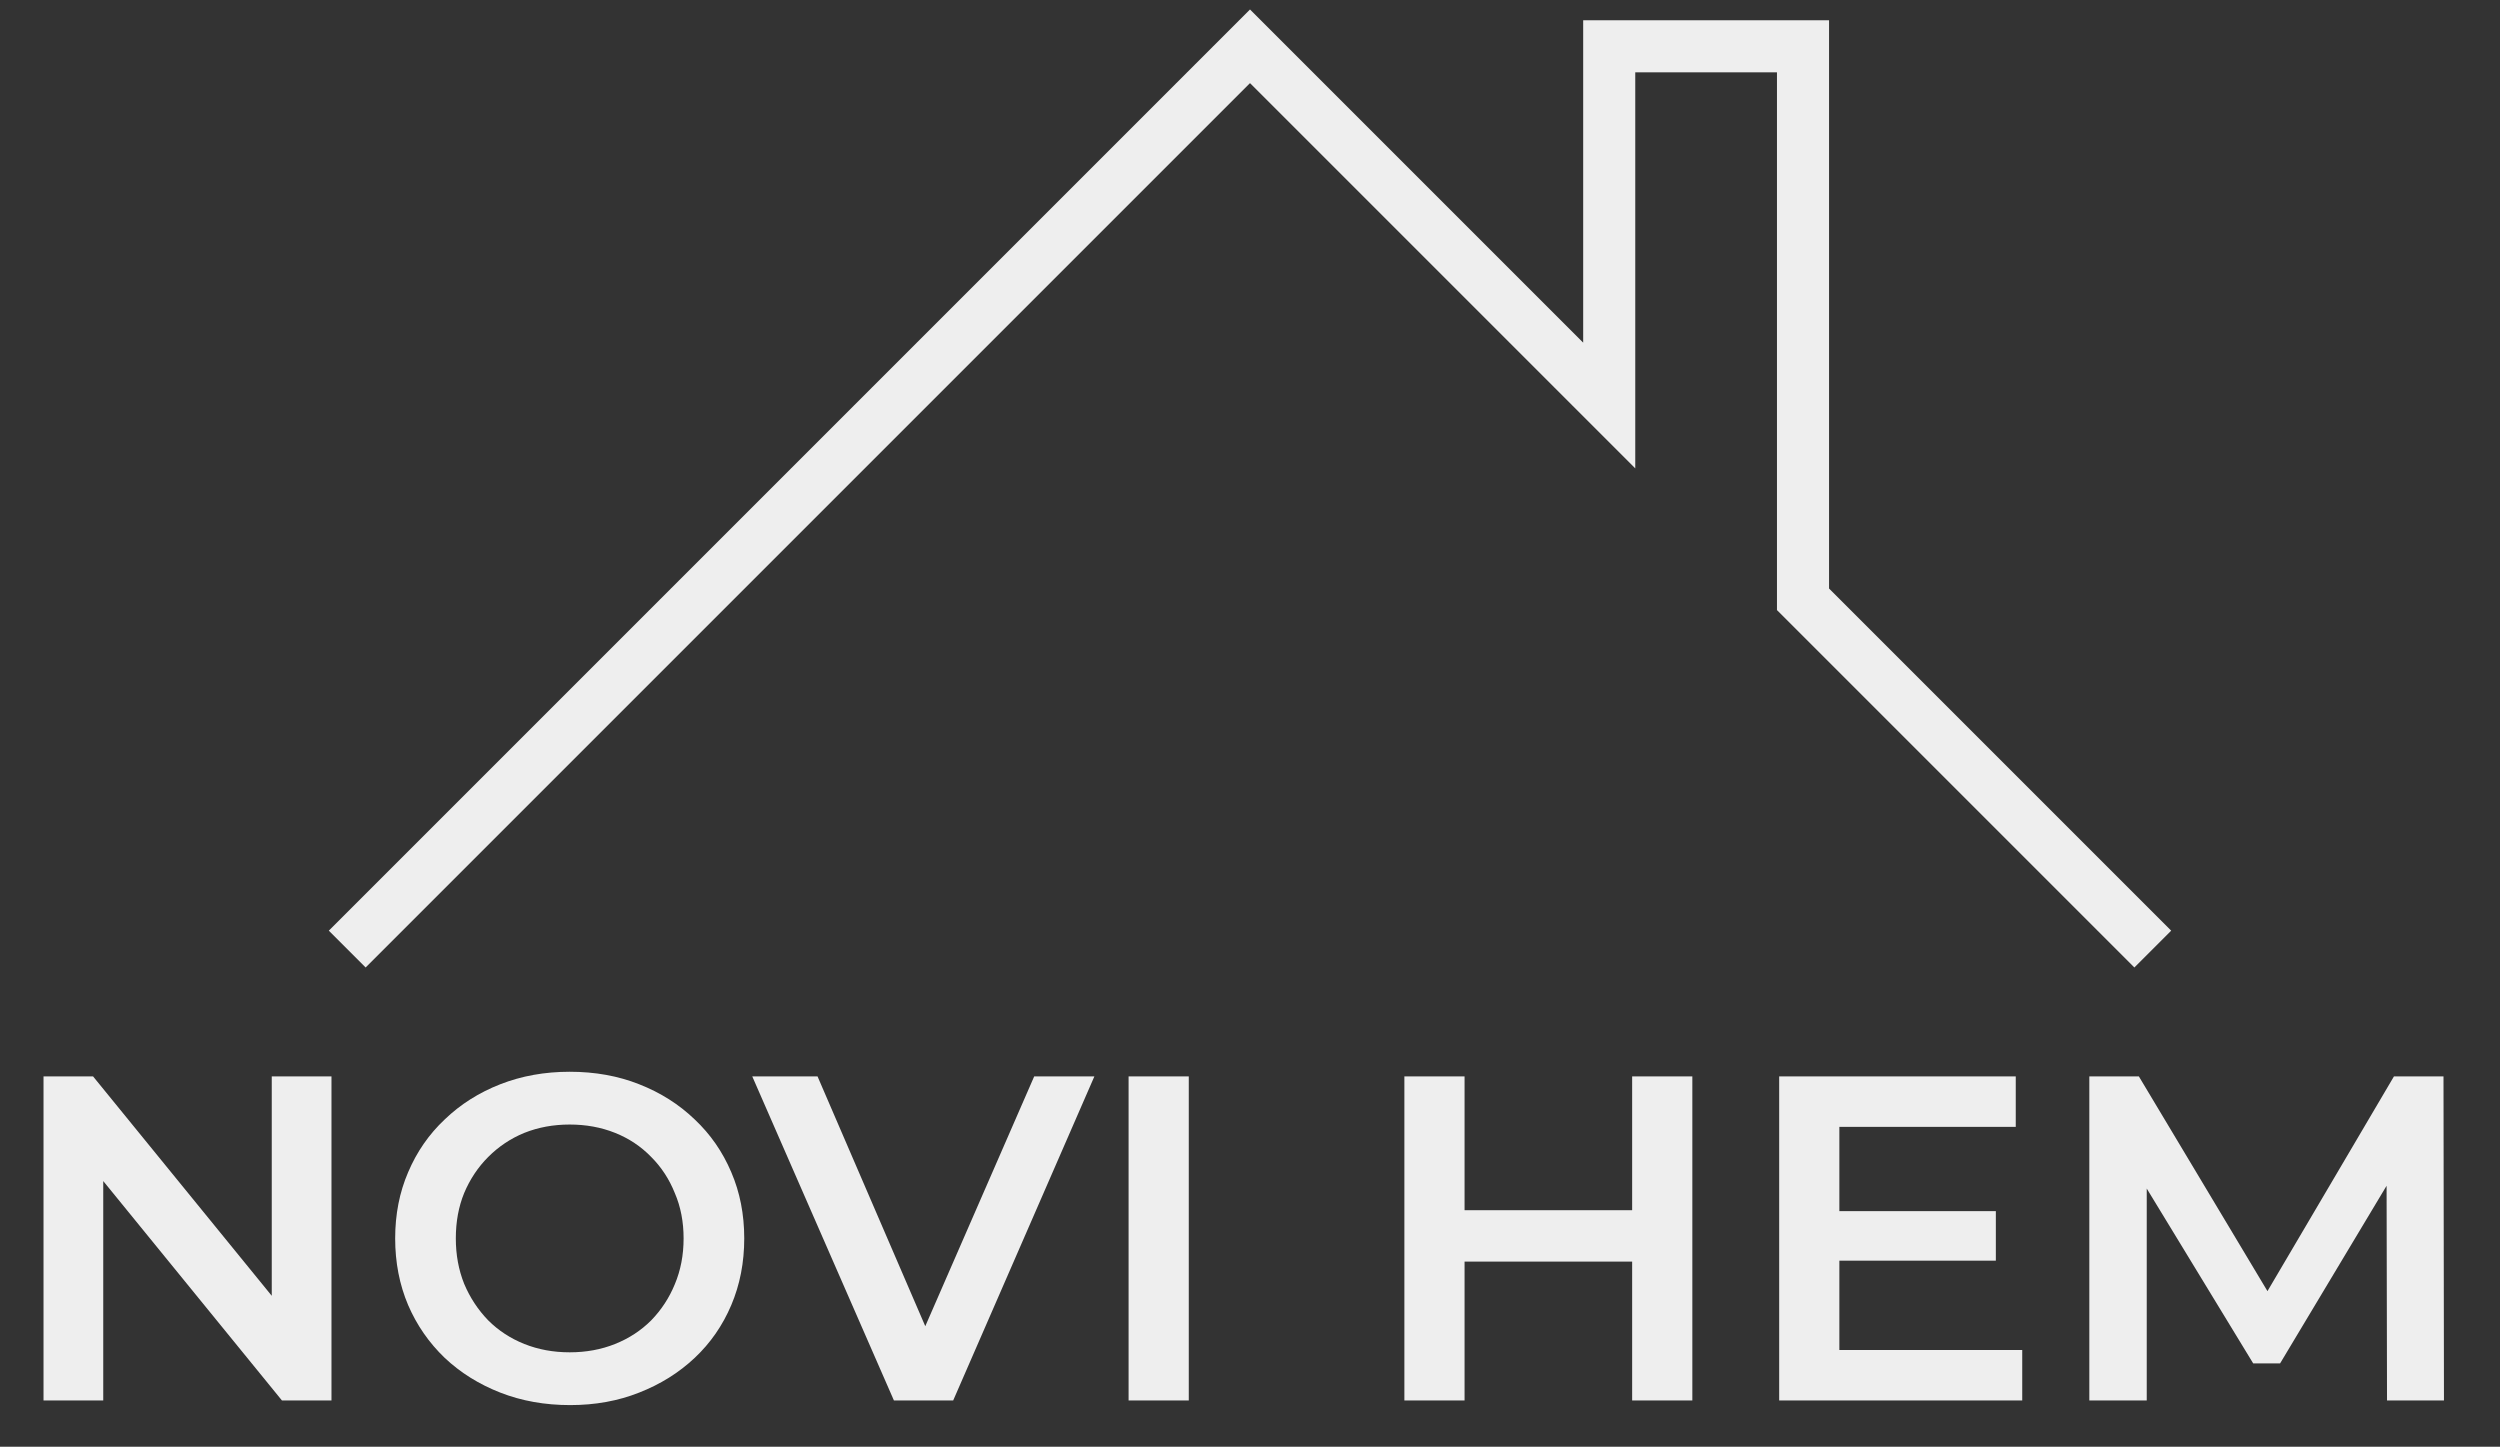 <svg width="216" height="125" viewBox="0 0 216 125" fill="none" xmlns="http://www.w3.org/2000/svg">
<rect x="0" y="0" width="216" height="125" fill="#333333" stroke="none"/>
<path d="M3.76 121V93H8.04L25.6 114.56H23.48V93H28.64V121H24.36L6.8 99.44H8.92V121H3.76ZM49.263 121.4C47.076 121.4 45.063 121.04 43.223 120.32C41.383 119.6 39.783 118.6 38.423 117.32C37.063 116.013 36.01 114.493 35.263 112.76C34.516 111 34.143 109.08 34.143 107C34.143 104.92 34.516 103.013 35.263 101.28C36.01 99.52 37.063 98 38.423 96.72C39.783 95.413 41.383 94.4 43.223 93.68C45.063 92.96 47.063 92.6 49.223 92.6C51.41 92.6 53.41 92.96 55.223 93.68C57.063 94.4 58.663 95.413 60.023 96.72C61.383 98 62.436 99.52 63.183 101.28C63.929 103.013 64.303 104.92 64.303 107C64.303 109.08 63.929 111 63.183 112.76C62.436 114.52 61.383 116.04 60.023 117.32C58.663 118.6 57.063 119.6 55.223 120.32C53.41 121.04 51.423 121.4 49.263 121.4ZM49.223 116.84C50.636 116.84 51.943 116.6 53.143 116.12C54.343 115.64 55.383 114.96 56.263 114.08C57.143 113.173 57.823 112.133 58.303 110.96C58.809 109.76 59.063 108.44 59.063 107C59.063 105.56 58.809 104.253 58.303 103.08C57.823 101.88 57.143 100.84 56.263 99.96C55.383 99.053 54.343 98.36 53.143 97.88C51.943 97.4 50.636 97.16 49.223 97.16C47.809 97.16 46.503 97.4 45.303 97.88C44.13 98.36 43.09 99.053 42.183 99.96C41.303 100.84 40.609 101.88 40.103 103.08C39.623 104.253 39.383 105.56 39.383 107C39.383 108.413 39.623 109.72 40.103 110.92C40.609 112.12 41.303 113.173 42.183 114.08C43.063 114.96 44.103 115.64 45.303 116.12C46.503 116.6 47.809 116.84 49.223 116.84ZM77.235 121L64.995 93H70.635L81.555 118.32H78.315L89.355 93H94.555L82.355 121H77.235ZM97.51 121V93H102.71V121H97.51ZM141.018 93H146.218V121H141.018V93ZM126.538 121H121.338V93H126.538V121ZM141.418 109H126.098V104.56H141.418V109ZM158.521 104.64H172.441V108.92H158.521V104.64ZM158.921 116.64H174.721V121H153.721V93H174.161V97.36H158.921V116.64ZM180.518 121V93H184.798L197.038 113.44H194.798L206.838 93H211.118L211.158 121H206.238L206.198 100.72H207.238L196.998 117.8H194.678L184.278 100.72H185.478V121H180.518Z" fill="#EEEEEE"/>
<path d="M30 82L108 4L139.037 35.037V4H155.78V51.78L186 82" stroke="#EEEEEE" stroke-width="4.5"/>
</svg>
